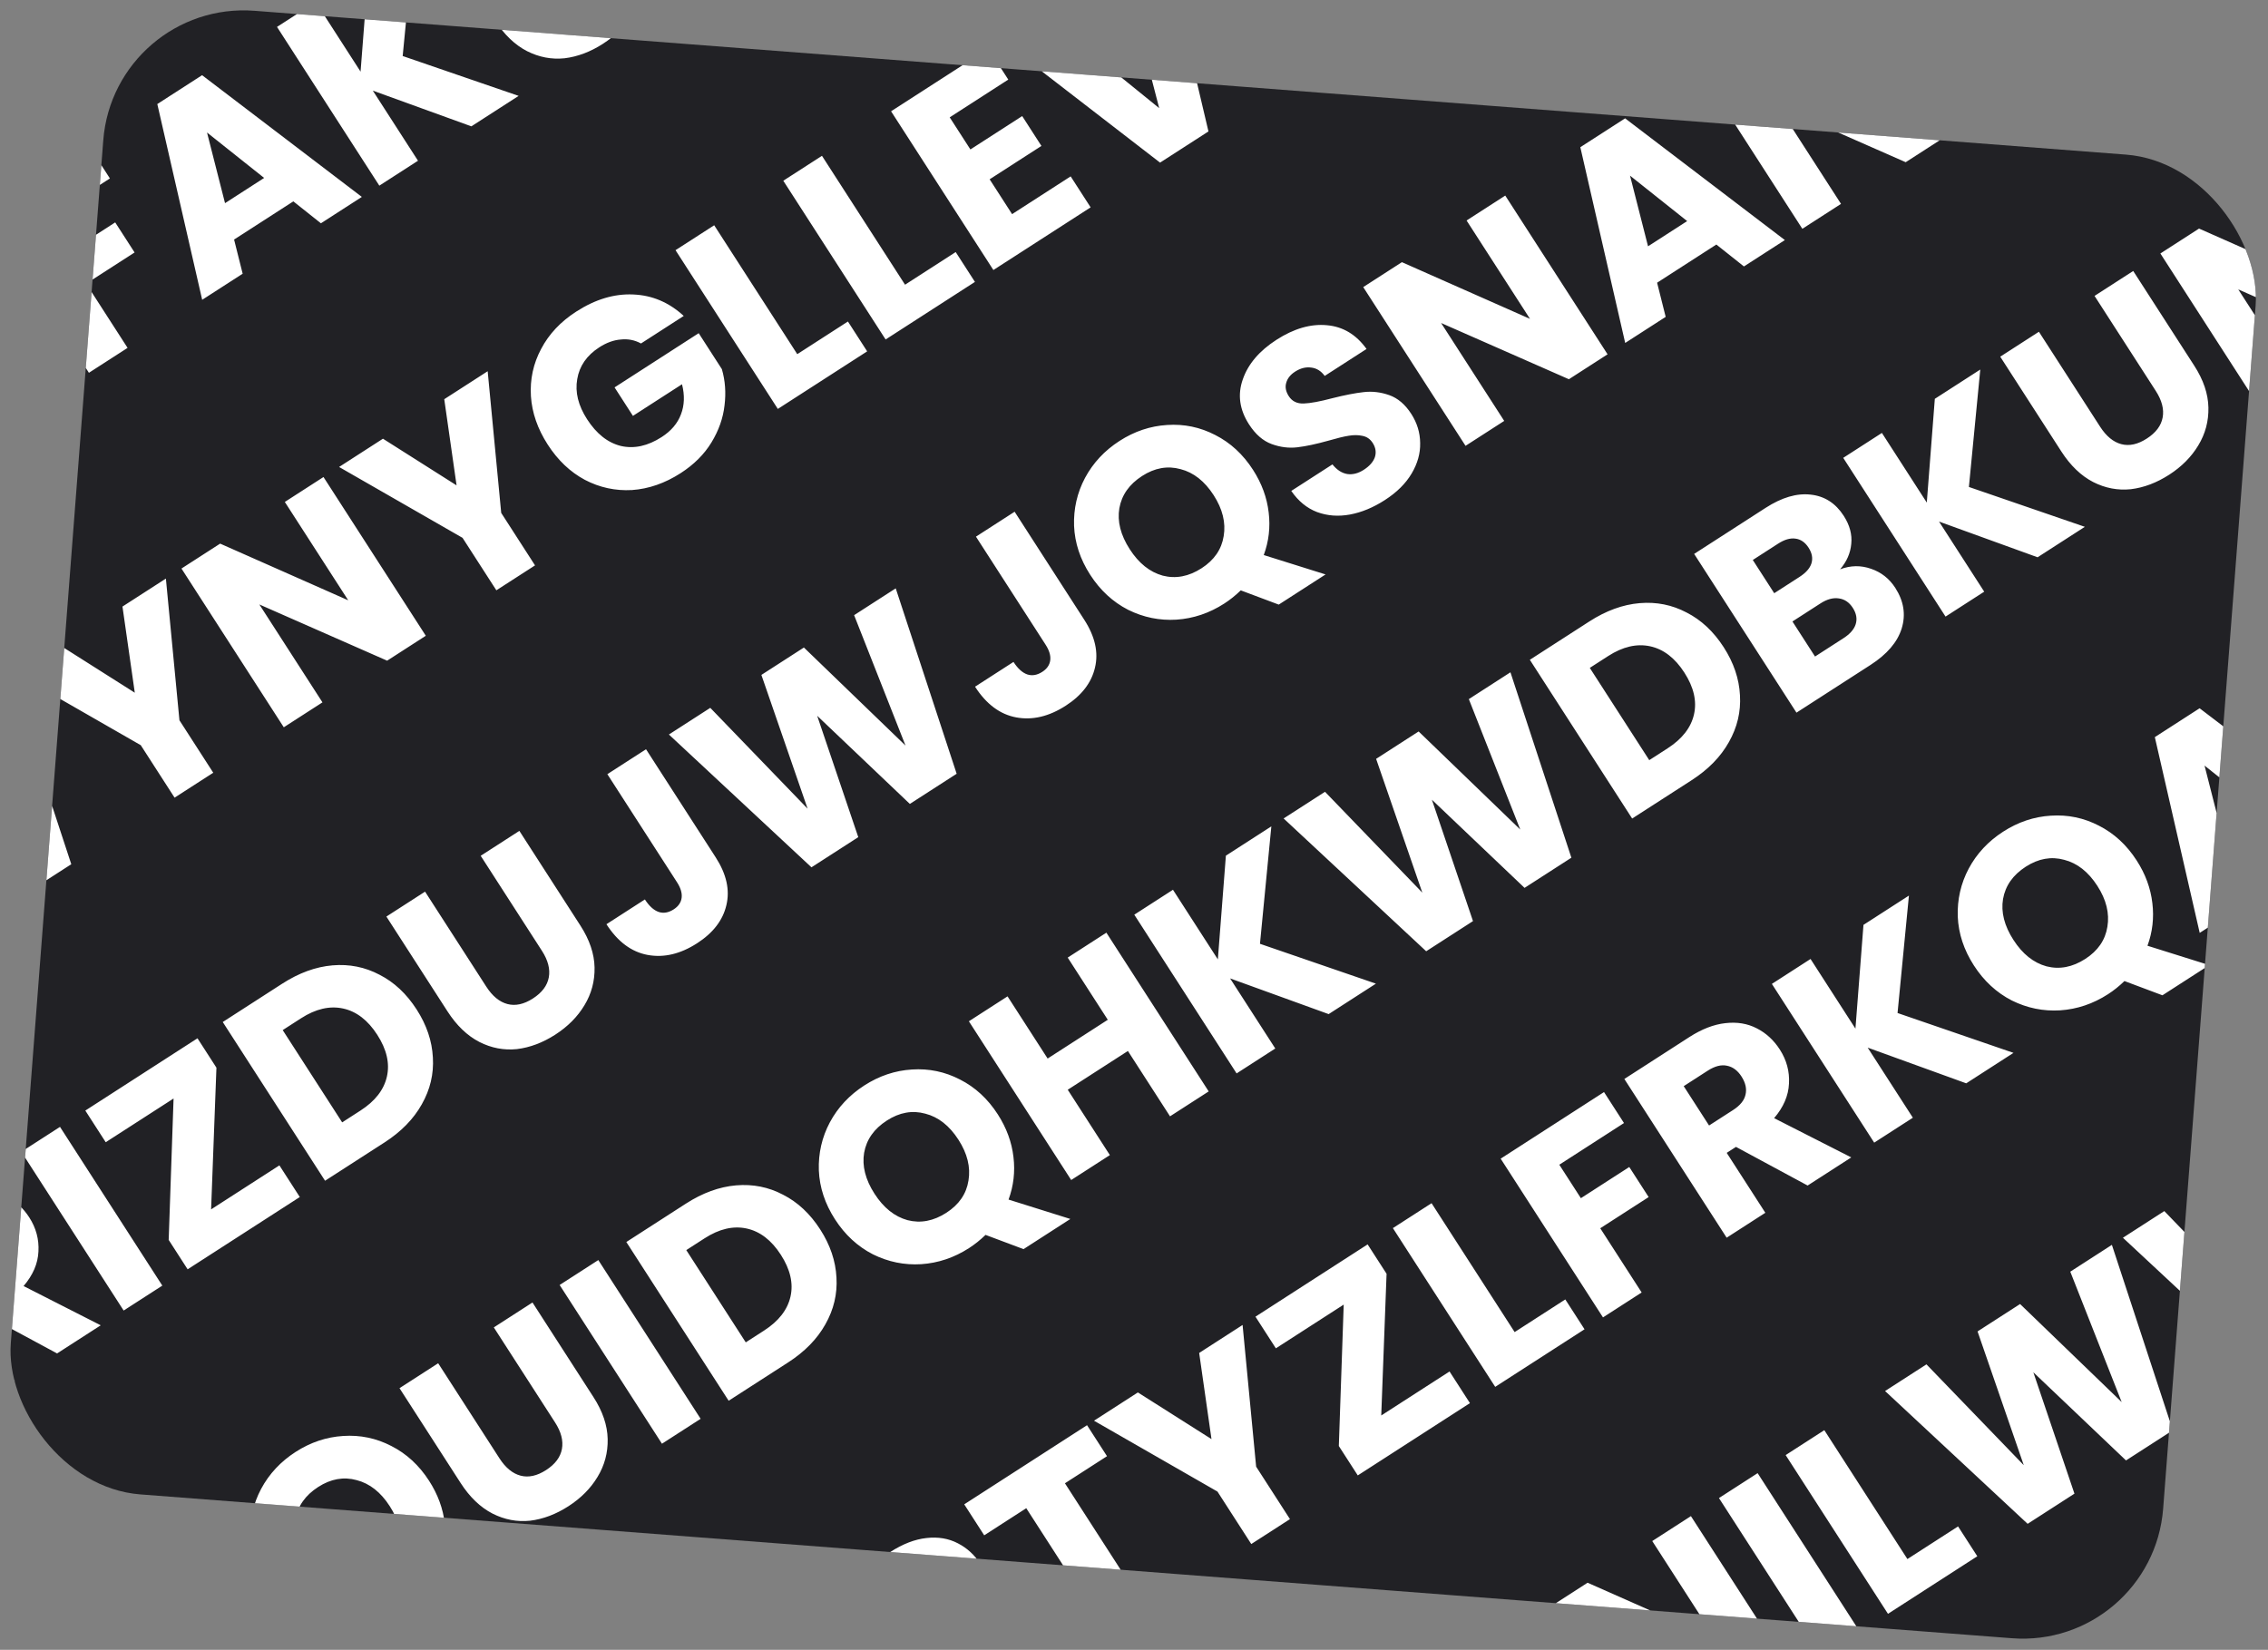 <svg width="1079" height="785" viewBox="0 0 1079 785" fill="none" xmlns="http://www.w3.org/2000/svg">
<rect x="0" y="0" width="1079" height="785" fill="#808080" stroke="none"/>
<g clip-path="url(#clip0_95_47)">
<rect x="54.26" width="1027" height="708" rx="67" transform="rotate(4.395 54.26 0)" fill="#212125"/>
<path d="M-563.472 512.957C-558.496 511.069 -553.571 510.992 -548.698 512.724C-543.872 514.385 -540.049 517.403 -537.229 521.779C-533.161 528.091 -532.149 534.545 -534.192 541.141C-536.21 547.619 -541.164 553.4 -549.054 558.485L-584.236 581.159L-632.913 505.63L-598.914 483.718C-591.239 478.772 -584.117 476.669 -577.548 477.41C-570.908 478.105 -565.646 481.465 -561.763 487.49C-558.897 491.938 -557.7 496.394 -558.172 500.861C-558.572 505.281 -560.338 509.313 -563.472 512.957ZM-594.822 524.329L-582.772 516.562C-579.759 514.621 -577.88 512.496 -577.134 510.188C-576.363 507.762 -576.809 505.258 -578.473 502.676C-580.137 500.094 -582.233 498.653 -584.761 498.353C-587.218 498.007 -589.952 498.805 -592.965 500.746L-605.015 508.513L-594.822 524.329ZM-561.85 545.717C-558.766 543.73 -556.838 541.523 -556.067 539.097C-555.27 536.553 -555.727 533.954 -557.437 531.3C-559.147 528.646 -561.384 527.144 -564.148 526.793C-566.841 526.396 -569.729 527.192 -572.813 529.179L-586.155 537.778L-575.407 554.454L-561.85 545.717ZM-469.524 507.23L-516.411 490.241L-494.916 523.595L-513.314 535.452L-561.99 459.922L-543.592 448.065L-522.236 481.203L-518.416 431.84L-496.79 417.902L-502.202 473.774L-447.037 492.739L-469.524 507.23ZM-402.088 464.836C-409.189 469.412 -416.779 471.969 -424.859 472.507C-432.867 472.998 -440.524 471.435 -447.829 467.818C-455.109 464.084 -461.13 458.522 -465.891 451.134C-470.652 443.747 -473.207 436.002 -473.554 427.902C-473.83 419.755 -472.091 412.136 -468.335 405.046C-464.508 397.91 -459.044 392.054 -451.943 387.477C-444.842 382.901 -437.288 380.367 -429.279 379.876C-421.2 379.339 -413.579 380.925 -406.417 384.634C-399.183 388.297 -393.186 393.822 -388.425 401.21C-383.663 408.598 -381.086 416.378 -380.692 424.55C-380.344 432.651 -382.048 440.246 -385.803 447.336C-389.559 454.426 -394.987 460.26 -402.088 464.836ZM-412.905 448.052C-406.88 444.169 -403.368 439.063 -402.371 432.735C-401.301 426.361 -402.893 419.874 -407.146 413.275C-411.445 406.604 -416.695 402.475 -422.895 400.888C-429.07 399.182 -435.17 400.271 -441.196 404.154C-447.292 408.083 -450.899 413.199 -452.014 419.502C-453.058 425.758 -451.408 432.258 -447.062 439C-442.763 445.671 -437.526 449.859 -431.351 451.564C-425.151 453.152 -419.002 451.981 -412.905 448.052ZM-383.991 345.207L-335.314 420.736L-353.712 432.593L-402.389 357.064L-383.991 345.207ZM-254.413 368.598L-272.812 380.455L-333.607 353.699L-303.583 400.287L-321.981 412.144L-370.658 336.614L-352.259 324.757L-291.325 351.728L-321.488 304.926L-303.09 293.069L-254.413 368.598ZM-224.222 276.047C-227.203 274.415 -230.401 273.785 -233.815 274.158C-237.204 274.413 -240.619 275.65 -244.062 277.869C-250.016 281.706 -253.515 286.753 -254.558 293.009C-255.649 299.194 -254.09 305.55 -249.884 312.077C-245.4 319.034 -240.022 323.284 -233.749 324.825C-227.452 326.248 -221.003 324.834 -214.404 320.581C-209.885 317.669 -206.823 314.071 -205.218 309.788C-203.542 305.459 -203.373 300.68 -204.712 295.452L-228.059 310.498L-236.796 296.942L-196.772 271.148L-185.747 288.255C-184.151 293.724 -183.732 299.494 -184.489 305.565C-185.174 311.59 -187.241 317.44 -190.691 323.115C-194.14 328.789 -199.021 333.661 -205.333 337.729C-212.792 342.536 -220.503 345.221 -228.465 345.784C-236.401 346.229 -243.892 344.61 -250.935 340.926C-257.907 337.196 -263.797 331.602 -268.605 324.142C-273.412 316.682 -276.074 309.007 -276.591 301.117C-277.082 293.109 -275.463 285.619 -271.733 278.647C-268.049 271.603 -262.478 265.677 -255.018 260.87C-245.98 255.045 -236.967 252.333 -227.979 252.733C-218.919 253.087 -210.888 256.49 -203.887 262.942L-224.222 276.047ZM-149.248 279.503L-116.755 258.563L-107.048 273.626L-160.413 308.018L-169.428 294.031L-167.105 226.75L-199.382 247.552L-209.09 232.489L-155.724 198.096L-146.71 212.083L-149.248 279.503ZM-70.474 177.57C-67.654 181.945 -66.069 186.609 -65.72 191.562C-65.417 196.442 -66.629 201.335 -69.356 206.24C-72.084 211.145 -76.532 215.585 -82.7 219.56L-94.105 226.91L-76.631 254.023L-95.029 265.88L-143.706 190.351L-113.903 171.144C-107.878 167.261 -102.115 165.019 -96.614 164.418C-91.113 163.817 -86.144 164.675 -81.706 166.992C-77.269 169.31 -73.525 172.836 -70.474 177.57ZM-93.529 205.829C-90.014 203.564 -87.928 201.052 -87.27 198.293C-86.611 195.533 -87.253 192.648 -89.195 189.635C-91.136 186.622 -93.499 184.846 -96.284 184.306C-99.069 183.765 -102.218 184.628 -105.733 186.893L-115.739 193.341L-103.535 212.278L-93.529 205.829ZM10.628 197.787L-23.455 179.399L-27.866 182.242L-9.491 210.754L-27.89 222.611L-76.566 147.081L-45.687 127.181C-39.734 123.344 -34.007 121.125 -28.506 120.524C-22.933 119.877 -17.928 120.712 -13.491 123.03C-9.099 125.275 -5.471 128.622 -2.604 133.069C0.631 138.09 2.086 143.497 1.759 149.292C1.504 155.039 -0.853 160.518 -5.313 165.727L31.393 184.405L10.628 197.787ZM-36.257 169.223L-24.852 161.873C-21.481 159.701 -19.502 157.258 -18.915 154.545C-18.257 151.786 -18.899 148.9 -20.84 145.887C-22.689 143.018 -25.006 141.313 -27.791 140.773C-30.504 140.187 -33.546 140.98 -36.917 143.152L-48.322 150.502L-36.257 169.223ZM42.79 70.16L52.29 84.9L21.518 104.731L31.781 120.655L54.806 105.816L64.028 120.126L41.003 134.964L60.695 165.52L42.297 177.377L-6.379 101.848L42.79 70.16ZM139.556 95.814L111.367 113.982L115.446 130.235L96.187 142.647L74.839 49.505L96.142 35.776L172.147 93.693L152.673 106.244L139.556 95.814ZM125.669 84.663L98.488 63.045L107.056 96.659L125.669 84.663ZM224.254 60.112L177.367 43.122L198.863 76.476L180.465 88.333L131.788 12.803L150.186 0.946L171.543 34.085L175.363 -15.279L196.989 -29.216L191.577 26.656L246.741 45.62L224.254 60.112ZM224.884 -47.194L254.006 -2.005C256.919 2.514 260.272 5.276 264.068 6.282C267.863 7.287 271.912 6.403 276.216 3.63C280.52 0.856 283.033 -2.49 283.757 -6.407C284.48 -10.325 283.386 -14.544 280.474 -19.063L251.351 -64.251L269.749 -76.108L298.803 -31.027C303.148 -24.285 305.388 -17.658 305.524 -11.147C305.66 -4.635 304.051 1.376 300.699 6.886C297.419 12.35 292.802 17.001 286.849 20.837C280.895 24.674 274.812 26.97 268.599 27.726C262.411 28.364 256.452 27.23 250.722 24.324C244.945 21.347 239.884 16.487 235.539 9.744L206.485 -35.337L224.884 -47.194ZM348.2 -92.862C345.219 -94.494 342.022 -95.123 338.608 -94.75C335.219 -94.495 331.803 -93.258 328.36 -91.039C322.407 -87.202 318.908 -82.156 317.864 -75.9C316.774 -69.715 318.332 -63.359 322.539 -56.832C327.023 -49.874 332.401 -45.625 338.673 -44.083C344.971 -42.66 351.419 -44.075 358.018 -48.328C362.537 -51.24 365.599 -54.838 367.204 -59.121C368.881 -63.45 369.05 -68.229 367.711 -73.457L344.363 -58.41L335.626 -71.967L375.651 -97.761L386.676 -80.654C388.271 -75.185 388.691 -69.415 387.934 -63.343C387.248 -57.318 385.181 -51.468 381.732 -45.794C378.282 -40.119 373.402 -35.248 367.09 -31.18C359.63 -26.372 351.919 -23.687 343.957 -23.124C336.021 -22.68 328.531 -24.299 321.487 -27.982C314.515 -31.712 308.625 -37.307 303.818 -44.767C299.01 -52.226 296.348 -59.901 295.831 -67.791C295.34 -75.799 296.96 -83.29 300.689 -90.262C304.373 -97.305 309.945 -103.231 317.404 -108.039C326.442 -113.863 335.455 -116.576 344.443 -116.176C353.504 -115.822 361.534 -112.419 368.535 -105.967L348.2 -92.862ZM430.155 -145.679C427.174 -147.311 423.977 -147.941 420.562 -147.567C417.174 -147.312 413.758 -146.075 410.315 -143.857C404.361 -140.02 400.863 -134.973 399.819 -128.717C398.728 -122.532 400.287 -116.176 404.493 -109.649C408.977 -102.691 414.355 -98.442 420.628 -96.901C426.926 -95.477 433.374 -96.892 439.973 -101.145C444.492 -104.057 447.554 -107.655 449.159 -111.938C450.836 -116.267 451.004 -121.046 449.665 -126.274L426.318 -111.227L417.581 -124.784L457.605 -150.578L468.63 -133.471C470.226 -128.002 470.645 -122.232 469.888 -116.161C469.203 -110.136 467.136 -104.286 463.686 -98.611C460.237 -92.936 455.357 -88.065 449.044 -83.997C441.585 -79.19 433.874 -76.504 425.912 -75.942C417.976 -75.497 410.486 -77.116 403.442 -80.8C396.47 -84.529 390.58 -90.124 385.772 -97.584C380.965 -105.044 378.303 -112.719 377.786 -120.609C377.295 -128.617 378.914 -136.107 382.644 -143.079C386.328 -150.123 391.899 -156.049 399.359 -160.856C408.397 -166.681 417.41 -169.393 426.398 -168.993C435.458 -168.639 443.489 -165.236 450.49 -158.784L430.155 -145.679ZM533.674 -158.183L505.485 -140.016L509.565 -123.762L490.306 -111.35L468.957 -204.492L490.261 -218.221L566.265 -160.304L546.791 -147.753L533.674 -158.183ZM519.787 -169.334L492.607 -190.952L501.174 -157.338L519.787 -169.334ZM611.442 -296.319L660.118 -220.789L641.72 -208.932L612.528 -254.228L624.828 -198.046L609.981 -188.477L563.72 -222.925L592.981 -177.521L574.583 -165.664L525.906 -241.194L547.64 -255.2L602.535 -216.571L589.816 -282.381L611.442 -296.319ZM717.139 -257.537L670.252 -274.526L691.747 -241.173L673.349 -229.316L624.672 -304.845L643.071 -316.702L664.427 -283.564L668.247 -332.928L689.873 -346.865L684.461 -290.993L739.625 -272.029L717.139 -257.537ZM815.937 -321.209L797.538 -309.352L736.743 -336.108L766.767 -289.521L748.369 -277.664L699.692 -353.193L718.091 -365.051L779.025 -338.079L748.862 -384.882L767.26 -396.739L815.937 -321.209ZM798.995 -417.191L847.671 -341.661L829.273 -329.804L780.596 -405.334L798.995 -417.191ZM-514.402 678.534L-504.556 693.812L-479.917 677.933L-470.764 692.135L-495.403 708.014L-484.725 724.583L-456.858 706.624L-447.359 721.364L-493.623 751.18L-542.3 675.651L-496.035 645.835L-486.536 660.575L-514.402 678.534ZM-407.601 696.807C-413.124 700.367 -418.651 702.66 -424.182 703.687C-429.713 704.713 -434.938 704.324 -439.857 702.52C-444.704 700.67 -448.794 697.316 -452.128 692.459L-432.546 679.839C-430.456 682.452 -428.101 683.98 -425.48 684.423C-422.906 684.794 -420.292 684.124 -417.638 682.414C-414.913 680.657 -413.154 678.661 -412.361 676.425C-411.616 674.117 -411.959 671.851 -413.392 669.627C-414.594 667.762 -416.233 666.636 -418.31 666.249C-420.316 665.815 -422.505 665.805 -424.878 666.218C-427.18 666.585 -430.34 667.352 -434.358 668.521C-440.207 670.158 -445.158 671.217 -449.213 671.698C-453.268 672.18 -457.355 671.667 -461.474 670.159C-465.593 668.651 -469.178 665.53 -472.229 660.796C-476.759 653.767 -477.749 646.638 -475.199 639.411C-472.695 632.112 -467.354 625.828 -459.177 620.558C-450.857 615.196 -442.856 612.882 -435.175 613.617C-427.54 614.28 -421.254 618.046 -416.319 624.916L-436.224 637.744C-437.939 635.398 -440.061 634.075 -442.589 633.775C-445.163 633.404 -447.741 634.05 -450.323 635.714C-452.547 637.147 -453.947 638.913 -454.524 641.011C-455.147 643.036 -454.743 645.161 -453.31 647.385C-451.738 649.824 -449.365 650.985 -446.192 650.868C-443.018 650.752 -438.484 649.911 -432.589 648.346C-426.649 646.852 -421.687 645.887 -417.703 645.452C-413.648 644.971 -409.584 645.448 -405.512 646.884C-401.439 648.32 -397.947 651.298 -395.035 655.817C-392.261 660.12 -390.853 664.746 -390.812 669.694C-390.699 674.595 -392.052 679.427 -394.871 684.188C-397.691 688.949 -401.934 693.156 -407.601 696.807ZM-346.994 549.782L-325.108 642.577L-348.132 657.416L-423.599 599.152L-404.017 586.532L-348.546 631.491L-366.468 562.333L-346.994 549.782ZM-291.964 514.317L-258.819 565.746C-253.688 573.708 -251.995 581.297 -253.741 588.513C-255.414 595.682 -260.052 601.717 -267.656 606.617C-275.617 611.748 -283.457 613.603 -291.175 612.181C-298.893 610.76 -305.434 605.889 -310.796 597.568L-292.505 585.78C-290.471 588.936 -288.277 590.923 -285.923 591.741C-283.615 592.487 -281.241 592.074 -278.803 590.502C-276.579 589.069 -275.32 587.243 -275.025 585.022C-274.73 582.802 -275.461 580.329 -277.218 577.603L-310.362 526.174L-291.964 514.317ZM-190.007 536.626L-218.196 554.793L-214.116 571.047L-233.375 583.459L-254.723 490.317L-233.42 476.588L-157.416 534.505L-176.89 547.055L-190.007 536.626ZM-203.893 525.475L-231.074 503.856L-222.507 537.471L-203.893 525.475ZM-112.239 398.49L-63.563 474.02L-81.961 485.877L-111.153 440.58L-98.853 496.763L-113.7 506.332L-159.961 471.884L-130.7 517.288L-149.098 529.145L-197.775 453.615L-176.041 439.608L-121.146 478.238L-133.865 412.427L-112.239 398.49ZM4.925 322.981L33.912 411.2L11.641 425.553L-32.444 383.612L-12.89 441.363L-35.162 455.716L-102.99 392.529L-83.3 379.84L-37.001 427.816L-58.984 364.169L-38.757 351.133L9.586 397.792L-14.872 335.74L4.925 322.981ZM78.922 275.292L85.367 342.71L101.454 367.672L83.056 379.529L66.969 354.567L8.234 320.849L29.107 307.397L64.126 329.599L58.265 288.606L78.922 275.292ZM202.579 302.499L184.181 314.356L123.386 287.6L153.41 334.188L135.012 346.045L86.335 270.515L104.733 258.658L165.667 285.629L135.505 238.827L153.903 226.97L202.579 302.499ZM232.01 176.632L238.454 244.05L254.541 269.011L236.143 280.869L220.056 255.907L161.322 222.189L182.195 208.737L217.213 230.939L211.352 189.946L232.01 176.632ZM304.954 163.428C301.973 161.796 298.775 161.166 295.361 161.539C291.972 161.795 288.556 163.032 285.114 165.25C279.16 169.087 275.661 174.134 274.618 180.39C273.527 186.575 275.086 192.931 279.292 199.458C283.776 206.416 289.154 210.665 295.427 212.206C301.724 213.63 308.173 212.215 314.772 207.962C319.291 205.05 322.353 201.452 323.958 197.169C325.634 192.84 325.803 188.061 324.464 182.833L301.117 197.88L292.38 184.323L332.404 158.529L343.429 175.636C345.025 181.105 345.444 186.875 344.687 192.946C344.002 198.971 341.935 204.821 338.485 210.496C335.036 216.171 330.155 221.042 323.843 225.11C316.384 229.917 308.673 232.603 300.711 233.165C292.775 233.61 285.284 231.991 278.241 228.307C271.269 224.578 265.379 218.983 260.571 211.523C255.764 204.063 253.102 196.388 252.585 188.498C252.094 180.49 253.713 173 257.443 166.028C261.127 158.984 266.698 153.058 274.158 148.251C283.196 142.426 292.209 139.714 301.197 140.114C310.257 140.468 318.288 143.871 325.289 150.323L304.954 163.428ZM379.299 168.508L403.4 152.976L412.552 167.178L370.054 194.567L321.377 119.038L339.775 107.181L379.299 168.508ZM430.573 135.463L454.674 119.931L463.827 134.133L421.328 161.523L372.651 85.993L391.05 74.136L430.573 135.463ZM451.823 55.831L461.67 71.109L486.308 55.231L495.461 69.433L470.823 85.312L481.501 101.881L509.367 83.922L518.867 98.662L472.602 128.478L423.926 52.948L470.19 23.132L479.69 37.872L451.823 55.831ZM553.038 -30.26L574.924 62.535L551.899 77.374L476.432 19.11L496.014 6.49L551.485 51.448L533.564 -17.71L553.038 -30.26ZM626.143 -77.374L674.819 -1.845L656.421 10.012L636.382 -21.082L607.763 -2.638L627.802 28.456L609.404 40.314L560.727 -35.216L579.125 -47.073L598.194 -17.485L626.813 -35.929L607.745 -65.517L626.143 -77.374ZM693.759 -120.951L703.258 -106.21L683.246 -93.313L722.423 -32.524L704.025 -20.667L664.848 -81.456L644.836 -68.559L635.336 -83.299L693.759 -120.951ZM721.068 -138.55L750.19 -93.362C753.102 -88.843 756.456 -86.081 760.252 -85.075C764.047 -84.069 768.096 -84.953 772.4 -87.727C776.704 -90.5 779.217 -93.846 779.941 -97.764C780.664 -101.682 779.57 -105.9 776.658 -110.419L747.535 -155.608L765.933 -167.465L794.987 -122.384C799.332 -115.642 801.572 -109.015 801.708 -102.503C801.844 -95.992 800.235 -89.981 796.883 -84.471C793.603 -79.006 788.986 -74.356 783.033 -70.519C777.079 -66.682 770.996 -64.386 764.783 -63.63C758.595 -62.993 752.636 -64.127 746.906 -67.032C741.129 -70.01 736.068 -74.87 731.723 -81.612L702.669 -126.693L721.068 -138.55ZM844.269 -217.95L892.945 -142.42L874.547 -130.563L854.508 -161.657L825.888 -143.213L845.927 -112.119L827.529 -100.262L778.853 -175.791L797.251 -187.648L816.319 -158.06L844.939 -176.505L825.87 -206.093L844.269 -217.95ZM922.321 -268.252L928.766 -200.834L944.852 -175.873L926.454 -164.016L910.367 -188.977L851.633 -222.696L872.506 -236.148L907.524 -213.946L901.663 -254.939L922.321 -268.252ZM-392.211 807.342L-359.066 858.771C-353.935 866.733 -352.242 874.321 -353.988 881.537C-355.661 888.707 -360.299 894.742 -367.903 899.642C-375.864 904.773 -383.704 906.628 -391.422 905.206C-399.14 903.784 -405.681 898.913 -411.043 890.593L-392.752 878.805C-390.718 881.961 -388.524 883.948 -386.17 884.766C-383.862 885.512 -381.488 885.099 -379.05 883.527C-376.826 882.094 -375.567 880.267 -375.272 878.047C-374.977 875.827 -375.708 873.354 -377.465 870.628L-410.609 819.199L-392.211 807.342ZM-328.18 766.076L-318.681 780.816L-349.452 800.647L-339.19 816.571L-316.165 801.732L-306.943 816.042L-329.967 830.881L-310.275 861.437L-328.673 873.294L-377.35 797.764L-328.18 766.076ZM-245.278 747.063C-242.458 751.439 -240.874 756.103 -240.524 761.055C-240.221 765.936 -241.434 770.829 -244.161 775.733C-246.888 780.638 -251.336 785.078 -257.504 789.053L-268.909 796.403L-251.436 823.517L-269.834 835.374L-318.51 759.844L-288.707 740.637C-282.682 736.754 -276.919 734.512 -271.418 733.911C-265.918 733.31 -260.948 734.168 -256.511 736.486C-252.073 738.803 -248.329 742.329 -245.278 747.063ZM-268.333 775.322C-264.819 773.057 -262.732 770.545 -262.074 767.786C-261.416 765.027 -262.057 762.141 -263.999 759.128C-265.94 756.116 -268.303 754.339 -271.088 753.799C-273.873 753.259 -277.022 754.121 -280.537 756.386L-290.543 762.835L-278.339 781.771L-268.333 775.322ZM-223.074 698.338C-215.112 693.207 -207.137 690.301 -199.15 689.62C-191.163 688.94 -183.706 690.428 -176.78 694.086C-169.829 697.626 -163.949 703.126 -159.142 710.586C-154.38 717.974 -151.8 725.6 -151.402 733.465C-150.931 741.283 -152.692 748.712 -156.683 755.751C-160.602 762.744 -166.507 768.783 -174.397 773.868L-202.694 792.104L-251.37 716.575L-223.074 698.338ZM-185.843 758.707C-178.885 754.223 -174.695 748.832 -173.272 742.534C-171.848 736.236 -173.379 729.609 -177.863 722.651C-182.347 715.694 -187.773 711.526 -194.143 710.149C-200.512 708.772 -207.176 710.325 -214.134 714.809L-222.849 720.426L-194.558 764.323L-185.843 758.707ZM-69.264 599.213L-40.277 687.432L-62.549 701.785L-106.634 659.844L-87.08 717.594L-109.351 731.948L-177.179 668.761L-157.49 656.071L-111.19 704.048L-133.174 640.401L-112.947 627.365L-64.603 674.024L-89.061 611.971L-69.264 599.213ZM27.157 643.972L-6.927 625.584L-11.338 628.427L7.037 656.939L-11.361 668.796L-60.038 593.267L-29.159 573.366C-23.205 569.529 -17.478 567.31 -11.977 566.709C-6.405 566.062 -1.4 566.897 3.038 569.215C7.429 571.461 11.058 574.807 13.924 579.254C17.16 584.275 18.614 589.683 18.288 595.477C18.033 601.225 15.675 606.703 11.216 611.912L47.922 630.59L27.157 643.972ZM-19.728 615.408L-8.323 608.058C-4.952 605.886 -2.973 603.443 -2.387 600.73C-1.728 597.971 -2.37 595.085 -4.312 592.072C-6.161 589.203 -8.477 587.499 -11.262 586.958C-13.975 586.372 -17.017 587.165 -20.388 589.338L-31.793 596.688L-19.728 615.408ZM28.547 536.176L77.224 611.706L58.826 623.563L10.149 548.033L28.547 536.176ZM100.431 575.43L132.924 554.49L142.631 569.553L89.266 603.945L80.252 589.958L82.575 522.677L50.297 543.478L40.589 528.416L93.955 494.023L102.969 508.01L100.431 575.43ZM134.27 468.041C142.232 462.91 150.206 460.004 158.194 459.323C166.181 458.643 173.638 460.131 180.564 463.789C187.515 467.329 193.394 472.829 198.202 480.289C202.963 487.677 205.543 495.303 205.942 503.168C206.412 510.986 204.652 518.415 200.661 525.454C196.741 532.447 190.836 538.486 182.946 543.571L154.65 561.807L105.973 486.278L134.27 468.041ZM171.501 528.41C178.458 523.926 182.649 518.535 184.072 512.237C185.495 505.939 183.965 499.312 179.481 492.354C174.997 485.397 169.57 481.229 163.201 479.852C156.831 478.475 150.168 480.028 143.21 484.512L134.495 490.129L162.786 534.026L171.501 528.41ZM202.221 424.249L231.344 469.438C234.256 473.956 237.61 476.719 241.405 477.724C245.2 478.73 249.25 477.846 253.553 475.073C257.857 472.299 260.371 468.953 261.094 465.035C261.818 461.117 260.723 456.899 257.811 452.38L228.689 407.191L247.087 395.334L276.14 440.415C280.485 447.158 282.726 453.785 282.861 460.296C282.997 466.807 281.389 472.818 278.037 478.329C274.756 483.793 270.14 488.443 264.186 492.28C258.233 496.117 252.149 498.413 245.936 499.169C239.748 499.807 233.789 498.673 228.059 495.767C222.282 492.789 217.221 487.929 212.876 481.187L183.823 436.106L202.221 424.249ZM307.347 356.499L340.491 407.928C345.622 415.889 347.315 423.478 345.57 430.694C343.896 437.864 339.258 443.899 331.655 448.799C323.693 453.93 315.853 455.785 308.135 454.363C300.417 452.941 293.877 448.07 288.515 439.75L306.805 427.962C308.839 431.118 311.033 433.105 313.388 433.923C315.696 434.669 318.069 434.256 320.508 432.684C322.731 431.251 323.991 429.424 324.285 427.204C324.58 424.983 323.849 422.51 322.093 419.785L288.948 368.356L307.347 356.499ZM426.142 279.939L455.129 368.158L432.857 382.511L388.772 340.57L408.326 398.321L386.055 412.674L318.227 349.487L337.916 336.798L384.216 384.774L362.232 321.127L382.459 308.091L430.803 354.75L406.345 292.698L426.142 279.939ZM482.709 243.483L515.853 294.912C520.984 302.874 522.677 310.463 520.932 317.679C519.258 324.848 514.62 330.883 507.017 335.783C499.055 340.914 491.215 342.769 483.497 341.348C475.779 339.926 469.239 335.055 463.877 326.734L482.167 314.947C484.201 318.103 486.395 320.089 488.75 320.907C491.058 321.653 493.431 321.24 495.87 319.668C498.094 318.235 499.353 316.409 499.648 314.188C499.942 311.968 499.212 309.495 497.455 306.769L464.311 255.34L482.709 243.483ZM608.363 287.676L590.29 280.898C587.79 283.321 585.178 285.411 582.452 287.168C575.351 291.744 567.761 294.301 559.681 294.838C551.673 295.329 544.016 293.767 536.711 290.15C529.431 286.415 523.411 280.854 518.649 273.466C513.888 266.078 511.333 258.334 510.986 250.233C510.71 242.087 512.45 234.468 516.205 227.378C520.032 220.242 525.496 214.385 532.597 209.809C539.698 205.233 547.253 202.699 555.261 202.208C563.341 201.67 570.961 203.256 578.123 206.965C585.357 210.628 591.354 216.154 596.115 223.542C600.276 229.997 602.763 236.77 603.576 243.86C604.414 250.832 603.635 257.578 601.238 264.097L630.635 273.323L608.363 287.676ZM537.478 261.332C541.777 268.002 547.014 272.19 553.189 273.896C559.39 275.483 565.538 274.312 571.635 270.383C577.66 266.5 581.172 261.395 582.17 255.067C583.239 248.692 581.647 242.206 577.394 235.607C573.095 228.936 567.846 224.807 561.645 223.219C555.47 221.514 549.37 222.603 543.345 226.486C537.248 230.415 533.642 235.531 532.526 241.834C531.482 248.09 533.133 254.589 537.478 261.332ZM658.852 237.93C653.329 241.49 647.802 243.783 642.271 244.81C636.739 245.836 631.514 245.447 626.595 243.643C621.748 241.793 617.658 238.439 614.325 233.582L633.907 220.962C635.996 223.575 638.351 225.103 640.972 225.546C643.546 225.917 646.16 225.247 648.814 223.537C651.54 221.78 653.299 219.784 654.091 217.548C654.837 215.24 654.493 212.974 653.06 210.75C651.858 208.885 650.219 207.759 648.142 207.372C646.137 206.938 643.948 206.928 641.574 207.341C639.272 207.708 636.112 208.475 632.094 209.644C626.246 211.281 621.294 212.34 617.239 212.821C613.184 213.303 609.097 212.79 604.978 211.282C600.859 209.774 597.274 206.653 594.223 201.919C589.693 194.89 588.703 187.761 591.254 180.534C593.758 173.235 599.098 166.951 607.275 161.681C615.595 156.319 623.596 154.005 631.278 154.74C638.913 155.403 645.198 159.169 650.133 166.039L630.229 178.867C628.513 176.521 626.392 175.198 623.864 174.898C621.289 174.527 618.711 175.173 616.129 176.837C613.905 178.27 612.505 180.036 611.928 182.134C611.305 184.159 611.71 186.284 613.143 188.508C614.715 190.947 617.087 192.108 620.261 191.991C623.434 191.875 627.968 191.034 633.863 189.469C639.804 187.975 644.766 187.011 648.749 186.575C652.804 186.094 656.868 186.571 660.941 188.007C665.013 189.443 668.506 192.421 671.418 196.94C674.191 201.243 675.599 205.869 675.641 210.817C675.754 215.718 674.401 220.55 671.581 225.311C668.761 230.072 664.518 234.279 658.852 237.93ZM764.8 168.584L746.402 180.441L685.606 153.685L715.63 200.272L697.232 212.129L648.556 136.6L666.954 124.743L727.888 151.714L697.725 104.912L716.123 93.055L764.8 168.584ZM816.556 116.346L788.367 134.513L792.446 150.767L773.187 163.179L751.839 70.037L773.142 56.308L849.147 114.225L829.673 126.776L816.556 116.346ZM802.669 105.195L775.488 83.577L784.056 117.191L802.669 105.195ZM925.032 65.32L906.634 77.177L845.838 50.42L875.862 97.008L857.464 108.865L808.788 33.335L827.186 21.478L888.12 48.45L857.957 1.647L876.356 -10.21L925.032 65.32ZM917.989 -37.041C925.95 -42.172 933.925 -45.078 941.912 -45.759C949.9 -46.44 957.356 -44.951 964.282 -41.293C971.234 -37.753 977.113 -32.253 981.921 -24.793C986.682 -17.405 989.262 -9.779 989.66 -1.914C990.131 5.904 988.37 13.333 984.379 20.372C980.46 27.365 974.555 33.404 966.665 38.488L938.368 56.725L889.692 -18.805L917.989 -37.041ZM955.219 23.328C962.177 18.843 966.367 13.453 967.791 7.155C969.214 0.857 967.684 -5.771 963.2 -12.728C958.716 -19.686 953.289 -23.853 946.919 -25.23C940.55 -26.607 933.886 -25.054 926.929 -20.57L918.214 -14.954L946.504 28.944L955.219 23.328ZM1041.1 -81.965C1043.92 -77.59 1045.5 -72.926 1045.85 -67.974C1046.15 -63.093 1044.94 -58.2 1042.21 -53.295C1039.49 -48.391 1035.04 -43.951 1028.87 -39.975L1017.47 -32.625L1034.94 -5.512L1016.54 6.345L967.864 -69.184L997.667 -88.391C1003.69 -92.275 1009.46 -94.516 1014.96 -95.118C1020.46 -95.719 1025.43 -94.86 1029.86 -92.543C1034.3 -90.225 1038.05 -86.699 1041.1 -81.965ZM1018.04 -53.706C1021.56 -55.971 1023.64 -58.483 1024.3 -61.243C1024.96 -64.002 1024.32 -66.888 1022.38 -69.9C1020.43 -72.913 1018.07 -74.689 1015.29 -75.23C1012.5 -75.77 1009.35 -74.907 1005.84 -72.642L995.831 -66.194L1008.03 -47.258L1018.04 -53.706ZM-298.022 975.059L-249.345 1050.59L-267.744 1062.45L-287.783 1031.35L-316.402 1049.8L-296.363 1080.89L-314.761 1092.75L-363.438 1017.22L-345.04 1005.36L-325.971 1034.95L-297.352 1016.5L-316.42 986.916L-298.022 975.059ZM-197.546 1017.21L-231.629 998.817L-236.041 1001.66L-217.666 1030.17L-236.064 1042.03L-284.74 966.499L-253.861 946.599C-247.908 942.762 -242.181 940.543 -236.68 939.942C-231.108 939.295 -226.102 940.13 -221.665 942.447C-217.273 944.693 -213.645 948.04 -210.779 952.487C-207.543 957.508 -206.088 962.915 -206.415 968.709C-206.67 974.457 -209.027 979.936 -213.487 985.145L-176.781 1003.82L-197.546 1017.21ZM-244.431 988.641L-233.026 981.291C-229.655 979.118 -227.676 976.676 -227.089 973.963C-226.431 971.204 -227.073 968.318 -229.014 965.305C-230.863 962.436 -233.18 960.731 -235.965 960.191C-238.678 959.604 -241.72 960.397 -245.091 962.57L-256.496 969.92L-244.431 988.641ZM-122.087 968.574L-168.974 951.585L-147.479 984.938L-165.877 996.795L-214.553 921.266L-196.155 909.409L-174.798 942.547L-170.979 893.183L-149.353 879.246L-154.765 935.118L-99.6 954.082L-122.087 968.574ZM-68.63 827.223L-46.744 920.018L-69.769 934.857L-145.236 876.593L-125.654 863.973L-70.183 908.932L-88.104 839.773L-68.63 827.223ZM4.591 813.84C1.61 812.208 -1.588 811.579 -5.002 811.952C-8.391 812.207 -11.807 813.444 -15.25 815.663C-21.203 819.499 -24.702 824.546 -25.746 830.802C-26.836 836.987 -25.278 843.343 -21.071 849.87C-16.587 856.828 -11.209 861.077 -4.937 862.618C1.361 864.042 7.81 862.627 14.409 858.374C18.927 855.462 21.989 851.864 23.594 847.581C25.271 843.252 25.44 838.473 24.101 833.245L0.754 848.292L-7.983 834.735L32.041 808.941L43.066 826.048C44.662 831.517 45.081 837.287 44.324 843.358C43.639 849.384 41.571 855.234 38.122 860.908C34.673 866.583 29.792 871.454 23.48 875.522C16.02 880.33 8.31 883.015 0.348 883.578C-7.589 884.022 -15.079 882.403 -22.122 878.719C-29.095 874.99 -34.984 869.395 -39.792 861.935C-44.599 854.476 -47.262 846.801 -47.778 838.911C-48.269 830.902 -46.65 823.412 -42.92 816.44C-39.237 809.396 -33.665 803.471 -26.205 798.663C-17.168 792.839 -8.155 790.126 0.834 790.526C9.894 790.88 17.924 794.283 24.925 800.735L4.591 813.84ZM105.896 822.712C98.795 827.288 91.205 829.845 83.125 830.382C75.117 830.874 67.46 829.311 60.155 825.694C52.875 821.96 46.855 816.398 42.093 809.01C37.332 801.622 34.778 793.878 34.43 785.778C34.154 777.631 35.894 770.012 39.649 762.922C43.476 755.786 48.94 749.93 56.041 745.353C63.142 740.777 70.697 738.243 78.705 737.752C86.785 737.215 94.406 738.801 101.567 742.51C108.801 746.172 114.798 751.698 119.56 759.086C124.321 766.474 126.898 774.254 127.292 782.426C127.64 790.527 125.936 798.122 122.181 805.212C118.426 812.302 112.997 818.135 105.896 822.712ZM95.079 805.928C101.105 802.044 104.616 796.939 105.614 790.611C106.683 784.237 105.091 777.75 100.839 771.151C96.54 764.48 91.29 760.351 85.089 758.764C78.914 757.058 72.814 758.147 66.789 762.03C60.692 765.959 57.086 771.075 55.97 777.378C54.926 783.634 56.577 790.134 60.922 796.876C65.221 803.547 70.458 807.735 76.633 809.44C82.834 811.028 88.983 809.857 95.079 805.928ZM216.389 768.71L198.315 761.932C195.816 764.355 193.204 766.445 190.478 768.202C183.377 772.778 175.786 775.335 167.707 775.872C159.698 776.363 152.042 774.801 144.737 771.184C137.457 767.449 131.436 761.888 126.675 754.5C121.914 747.112 119.359 739.368 119.011 731.267C118.736 723.121 120.475 715.502 124.231 708.412C128.058 701.276 133.522 695.42 140.623 690.843C147.724 686.267 155.278 683.733 163.286 683.242C171.366 682.705 178.987 684.29 186.149 687.999C193.382 691.662 199.38 697.188 204.141 704.576C208.301 711.031 210.788 717.804 211.601 724.894C212.44 731.866 211.66 738.612 209.263 745.131L238.66 754.357L216.389 768.71ZM145.503 742.366C149.803 749.036 155.04 753.225 161.215 754.93C167.415 756.517 173.564 755.347 179.661 751.417C185.686 747.534 189.197 742.429 190.195 736.101C191.265 729.726 189.673 723.24 185.42 716.641C181.121 709.97 175.871 705.841 169.671 704.253C163.496 702.548 157.395 703.637 151.37 707.52C145.273 711.449 141.667 716.565 140.551 722.868C139.508 729.124 141.158 735.623 145.503 742.366ZM208.463 648.645L237.585 693.834C240.498 698.353 243.851 701.115 247.647 702.121C251.442 703.126 255.491 702.242 259.795 699.469C264.099 696.695 266.612 693.349 267.336 689.431C268.059 685.513 266.965 681.295 264.053 676.776L234.93 631.588L253.328 619.731L282.382 664.812C286.727 671.554 288.967 678.181 289.103 684.692C289.239 691.204 287.63 697.214 284.278 702.725C280.998 708.189 276.381 712.84 270.428 716.676C264.474 720.513 258.391 722.809 252.178 723.565C245.99 724.203 240.031 723.069 234.301 720.163C228.524 717.186 223.463 712.326 219.118 705.583L190.064 660.502L208.463 648.645ZM284.646 599.547L333.323 675.077L314.924 686.934L266.248 611.404L284.646 599.547ZM326.276 572.718C334.238 567.587 342.212 564.681 350.199 564C358.187 563.32 365.644 564.808 372.569 568.466C379.521 572.006 385.4 577.506 390.208 584.966C394.969 592.354 397.549 599.98 397.948 607.845C398.418 615.663 396.658 623.092 392.666 630.131C388.747 637.124 382.842 643.163 374.952 648.248L346.655 666.484L297.979 590.955L326.276 572.718ZM363.506 633.087C370.464 628.603 374.654 623.212 376.078 616.914C377.501 610.616 375.971 603.989 371.487 597.031C367.003 590.073 361.576 585.906 355.207 584.529C348.837 583.152 342.173 584.705 335.216 589.189L326.501 594.806L354.791 638.703L363.506 633.087ZM486.944 594.346L468.871 587.568C466.372 589.991 463.759 592.08 461.034 593.837C453.933 598.413 446.342 600.97 438.262 601.507C430.254 601.999 422.597 600.436 415.292 596.819C408.013 593.085 401.992 587.523 397.231 580.135C392.469 572.747 389.915 565.003 389.567 556.903C389.291 548.756 391.031 541.137 394.786 534.047C398.613 526.911 404.077 521.055 411.178 516.478C418.279 511.902 425.834 509.368 433.842 508.877C441.922 508.34 449.543 509.926 456.705 513.635C463.938 517.297 469.935 522.823 474.697 530.211C478.857 536.666 481.344 543.439 482.157 550.529C482.995 557.501 482.216 564.247 479.819 570.766L509.216 579.992L486.944 594.346ZM416.059 568.001C420.358 574.672 425.595 578.86 431.77 580.565C437.971 582.153 444.12 580.982 450.217 577.053C456.242 573.169 459.753 568.064 460.751 561.736C461.82 555.362 460.229 548.875 455.976 542.276C451.677 535.605 446.427 531.476 440.226 529.889C434.051 528.183 427.951 529.272 421.926 533.155C415.829 537.084 412.223 542.2 411.107 548.503C410.063 554.759 411.714 561.259 416.059 568.001ZM526.359 443.771L575.035 519.3L556.637 531.157L536.598 500.063L507.978 518.508L528.018 549.602L509.619 561.459L460.943 485.929L479.341 474.072L498.41 503.66L527.029 485.216L507.961 455.628L526.359 443.771ZM632.107 482.519L585.22 465.53L606.715 498.884L588.317 510.741L539.64 435.211L558.039 423.354L579.395 456.492L583.215 407.129L604.841 393.191L599.429 449.063L654.594 468.027L632.107 482.519ZM718.594 319.881L747.581 408.1L725.31 422.453L681.225 380.512L700.779 438.262L678.507 452.616L610.68 389.429L630.369 376.739L676.668 424.716L654.685 361.069L674.912 348.033L723.256 394.692L698.797 332.639L718.594 319.881ZM756.118 295.698C764.08 290.567 772.054 287.661 780.042 286.98C788.029 286.3 795.486 287.788 802.412 291.446C809.363 294.986 815.242 300.486 820.05 307.946C824.811 315.334 827.391 322.96 827.79 330.825C828.26 338.643 826.5 346.072 822.509 353.111C818.589 360.104 812.684 366.143 804.794 371.228L776.498 389.464L727.821 313.935L756.118 295.698ZM793.349 356.067C800.306 351.583 804.497 346.192 805.92 339.894C807.343 333.596 805.813 326.969 801.329 320.011C796.845 313.053 791.418 308.886 785.049 307.509C778.679 306.132 772.016 307.685 765.058 312.169L756.343 317.786L784.634 361.683L793.349 356.067ZM875.434 270.882C880.41 268.995 885.335 268.917 890.208 270.65C895.034 272.311 898.858 275.329 901.677 279.704C905.745 286.016 906.758 292.47 904.714 299.066C902.696 305.544 897.742 311.325 889.852 316.41L854.67 339.084L805.993 263.555L839.992 241.644C847.667 236.697 854.789 234.595 861.358 235.336C867.998 236.031 873.26 239.391 877.143 245.416C880.009 249.863 881.206 254.32 880.735 258.786C880.335 263.206 878.568 267.238 875.434 270.882ZM844.084 282.254L856.134 274.488C859.147 272.546 861.026 270.422 861.772 268.114C862.544 265.688 862.097 263.183 860.433 260.601C858.769 258.019 856.673 256.578 854.145 256.278C851.688 255.933 848.954 256.73 845.941 258.672L833.891 266.438L844.084 282.254ZM877.056 303.643C880.14 301.655 882.068 299.448 882.839 297.022C883.636 294.478 883.18 291.879 881.469 289.225C879.759 286.571 877.522 285.069 874.758 284.719C872.066 284.322 869.177 285.117 866.093 287.105L852.752 295.703L863.499 312.38L877.056 303.643ZM969.382 265.156L922.495 248.167L943.99 281.52L925.592 293.377L876.916 217.848L895.314 205.991L916.671 239.129L920.491 189.765L942.116 175.828L936.704 231.7L991.869 250.664L969.382 265.156ZM970.011 157.85L999.134 203.039C1002.05 207.558 1005.4 210.32 1009.2 211.326C1012.99 212.332 1017.04 211.448 1021.34 208.674C1025.65 205.901 1028.16 202.555 1028.88 198.637C1029.61 194.719 1028.51 190.5 1025.6 185.981L996.479 140.793L1014.88 128.936L1043.93 174.017C1048.28 180.759 1050.52 187.386 1050.65 193.898C1050.79 200.409 1049.18 206.42 1045.83 211.93C1042.55 217.394 1037.93 222.045 1031.98 225.882C1026.02 229.718 1019.94 232.015 1013.73 232.77C1007.54 233.408 1001.58 232.274 995.849 229.368C990.073 226.391 985.012 221.531 980.666 214.789L951.613 169.708L970.011 157.85ZM1144.04 152.594L1125.64 164.451L1064.85 137.695L1094.87 184.282L1076.47 196.139L1027.8 120.61L1046.19 108.753L1107.13 135.724L1076.97 88.921L1095.36 77.064L1144.04 152.594ZM1136.6 71.353L1146.44 86.63L1171.08 70.752L1180.24 84.954L1155.6 100.833L1166.28 117.402L1194.14 99.443L1203.64 114.183L1157.38 143.999L1108.7 68.469L1154.97 38.653L1164.46 53.394L1136.6 71.353ZM-143.34 1211.76C-150.441 1216.33 -158.032 1218.89 -166.111 1219.43C-174.12 1219.92 -181.776 1218.35 -189.082 1214.74C-196.361 1211 -202.382 1205.44 -207.143 1198.05C-211.904 1190.67 -214.459 1182.92 -214.807 1174.82C-215.082 1166.67 -213.343 1159.06 -209.587 1151.97C-205.76 1144.83 -200.296 1138.97 -193.195 1134.4C-186.094 1129.82 -178.54 1127.29 -170.532 1126.8C-162.452 1126.26 -154.831 1127.84 -147.669 1131.55C-140.436 1135.22 -134.438 1140.74 -129.677 1148.13C-124.916 1155.52 -122.338 1163.3 -121.944 1171.47C-121.597 1179.57 -123.3 1187.17 -127.056 1194.26C-130.811 1201.35 -136.239 1207.18 -143.34 1211.76ZM-154.157 1194.97C-148.132 1191.09 -144.621 1185.98 -143.623 1179.65C-142.553 1173.28 -144.145 1166.79 -148.398 1160.19C-152.697 1153.52 -157.947 1149.4 -164.147 1147.81C-170.322 1146.1 -176.423 1147.19 -182.448 1151.07C-188.545 1155 -192.151 1160.12 -193.267 1166.42C-194.31 1172.68 -192.66 1179.18 -188.315 1185.92C-184.015 1192.59 -178.778 1196.78 -172.603 1198.48C-166.403 1200.07 -160.254 1198.9 -154.157 1194.97ZM-85.719 1153.45L-61.619 1137.92L-52.466 1152.12L-94.965 1179.51L-143.641 1103.98L-125.243 1092.13L-85.719 1153.45ZM-71.218 1110.61C-76.025 1103.15 -78.688 1095.47 -79.204 1087.58C-79.767 1079.62 -78.219 1072.18 -74.561 1065.25C-70.878 1058.21 -65.378 1052.33 -58.062 1047.61C-49.096 1041.83 -39.895 1039.25 -30.461 1039.87C-21.026 1040.49 -12.598 1044.2 -5.176 1050.99L-25.403 1064.03C-28.944 1061.84 -32.644 1060.82 -36.505 1060.98C-40.293 1061.08 -43.945 1062.27 -47.46 1064.54C-53.126 1068.19 -56.446 1073.12 -57.418 1079.33C-58.39 1085.54 -56.75 1091.94 -52.497 1098.54C-48.244 1105.14 -43.089 1109.28 -37.032 1110.96C-30.975 1112.64 -25.113 1111.65 -19.447 1108C-15.932 1105.74 -13.343 1102.9 -11.681 1099.5C-9.947 1096.04 -9.344 1092.25 -9.871 1088.13L10.356 1075.09C13.474 1084.65 13.367 1093.86 10.034 1102.71C6.655 1111.48 0.482 1118.76 -8.484 1124.54C-15.8 1129.26 -23.403 1131.87 -31.293 1132.39C-39.158 1132.79 -46.576 1131.12 -53.548 1127.39C-60.521 1123.66 -66.41 1118.07 -71.218 1110.61ZM84.529 1063.84L54.235 1050.62L55.587 1082.49L34.714 1095.94L34.168 1041.93L-14.5 1020.76L6.91 1006.96L36.781 1019.99L35.422 988.583L56.295 975.131L56.848 1028.68L105.94 1050.04L84.529 1063.84ZM152.035 913.43L200.711 988.959L182.313 1000.82L153.121 955.52L165.421 1011.7L150.574 1021.27L104.313 986.823L133.574 1032.23L115.176 1044.08L66.499 968.555L88.233 954.548L143.128 993.178L130.409 927.367L152.035 913.43ZM236.168 859.208L258.055 952.003L235.03 966.842L159.563 908.578L179.145 895.958L234.616 940.917L216.694 871.759L236.168 859.208ZM314.761 808.558L336.647 901.353L313.622 916.192L238.156 857.928L257.737 845.308L313.208 890.266L295.287 821.108L314.761 808.558ZM409.645 854.308L375.561 835.92L371.15 838.763L389.525 867.275L371.127 879.132L322.45 803.602L353.329 783.702C359.283 779.865 365.01 777.646 370.511 777.045C376.083 776.398 381.088 777.233 385.526 779.55C389.917 781.796 393.546 785.143 396.412 789.59C399.648 794.611 401.102 800.018 400.776 805.813C400.521 811.56 398.163 817.039 393.704 822.248L430.41 840.926L409.645 854.308ZM362.76 825.744L374.165 818.394C377.536 816.222 379.515 813.779 380.101 811.066C380.76 808.307 380.118 805.421 378.176 802.408C376.327 799.539 374.011 797.834 371.226 797.294C368.513 796.708 365.471 797.501 362.1 799.673L350.695 807.023L362.76 825.744ZM479.832 809.075L445.748 790.687L441.337 793.53L459.712 822.041L441.314 833.898L392.637 758.369L423.516 738.468C429.47 734.632 435.197 732.413 440.697 731.812C446.27 731.164 451.275 732 455.713 734.317C460.104 736.563 463.733 739.91 466.599 744.357C469.835 749.378 471.289 754.785 470.963 760.579C470.708 766.327 468.35 771.806 463.891 777.015L500.597 795.692L479.832 809.075ZM432.947 780.511L444.352 773.161C447.723 770.988 449.702 768.545 450.288 765.833C450.946 763.073 450.305 760.187 448.363 757.175C446.514 754.306 444.197 752.601 441.413 752.061C438.7 751.474 435.658 752.267 432.286 754.44L420.882 761.79L432.947 780.511ZM517.158 678.119L526.658 692.859L506.646 705.756L545.822 766.546L527.424 778.403L488.247 717.613L468.235 730.511L458.736 715.771L517.158 678.119ZM591.162 630.426L597.607 697.844L613.694 722.805L595.295 734.662L579.209 709.701L520.474 675.982L541.347 662.53L576.365 684.732L570.504 643.739L591.162 630.426ZM657.125 673.495L689.618 652.555L699.326 667.618L645.96 702.01L636.946 688.023L639.269 620.742L606.991 641.543L597.284 626.481L650.649 592.088L659.663 606.075L657.125 673.495ZM720.589 633.813L744.69 618.281L753.843 632.483L711.344 659.872L662.668 584.343L681.066 572.486L720.589 633.813ZM763.111 519.61L772.611 534.35L741.84 554.181L752.102 570.105L775.127 555.266L784.349 569.576L761.324 584.414L781.017 614.97L762.618 626.828L713.942 551.298L763.111 519.61ZM859.976 564.084L825.892 545.696L821.481 548.538L839.856 577.05L821.458 588.907L772.781 513.378L803.66 493.477C809.614 489.641 815.341 487.422 820.841 486.821C826.414 486.173 831.419 487.009 835.857 489.326C840.248 491.572 843.877 494.918 846.743 499.366C849.979 504.387 851.433 509.794 851.107 515.588C850.852 521.336 848.494 526.815 844.034 532.024L880.741 550.701L859.976 564.084ZM813.091 535.52L824.496 528.17C827.867 525.997 829.846 523.554 830.432 520.841C831.09 518.082 830.449 515.196 828.507 512.184C826.658 509.315 824.341 507.61 821.557 507.07C818.844 506.483 815.802 507.276 812.43 509.449L801.026 516.799L813.091 535.52ZM935.434 515.453L888.547 498.464L910.043 531.817L891.645 543.674L842.968 468.145L861.366 456.288L882.723 489.426L886.543 440.062L908.169 426.125L902.757 481.997L957.921 500.961L935.434 515.453ZM1028.78 473.567L1010.71 466.789C1008.21 469.212 1005.6 471.302 1002.87 473.058C995.769 477.635 988.179 480.192 980.099 480.729C972.091 481.22 964.434 479.657 957.129 476.041C949.849 472.306 943.829 466.745 939.068 459.357C934.306 451.969 931.752 444.225 931.404 436.124C931.128 427.977 932.868 420.359 936.623 413.269C940.45 406.133 945.914 400.276 953.015 395.7C960.116 391.123 967.671 388.59 975.679 388.099C983.759 387.561 991.38 389.147 998.542 392.856C1005.78 396.519 1011.77 402.044 1016.53 409.432C1020.69 415.888 1023.18 422.661 1023.99 429.751C1024.83 436.723 1024.05 443.468 1021.66 449.988L1051.05 459.214L1028.78 473.567ZM957.896 447.222C962.195 453.893 967.432 458.081 973.607 459.787C979.808 461.374 985.957 460.203 992.054 456.274C998.079 452.391 1001.59 447.285 1002.59 440.957C1003.66 434.583 1002.07 428.096 997.813 421.497C993.514 414.827 988.264 410.698 982.063 409.11C975.888 407.405 969.788 408.494 963.763 412.377C957.666 416.306 954.06 421.422 952.944 427.724C951.9 433.981 953.551 440.48 957.896 447.222ZM1089.88 397.038L1061.69 415.205L1065.77 431.458L1046.51 443.87L1025.16 350.728L1046.46 336.999L1122.47 394.916L1102.99 407.467L1089.88 397.038ZM1075.99 385.886L1048.81 364.268L1057.38 397.882L1075.99 385.886ZM1131.28 282.338L1140.78 297.078L1110.01 316.909L1120.27 332.833L1143.29 317.994L1152.51 332.304L1129.49 347.143L1149.18 377.699L1130.78 389.556L1082.11 314.026L1131.28 282.338ZM1226.48 220.981L1275.16 296.511L1256.76 308.368L1227.57 263.072L1239.87 319.254L1225.02 328.823L1178.76 294.375L1208.02 339.779L1189.62 351.636L1140.95 276.106L1162.68 262.1L1217.58 300.729L1204.86 234.919L1226.48 220.981ZM-58.639 1277.62L-9.963 1353.15L-28.361 1365.01L-48.401 1333.91L-77.02 1352.36L-56.981 1383.45L-75.379 1395.31L-124.055 1319.78L-105.657 1307.92L-86.589 1337.51L-57.969 1319.07L-77.038 1289.48L-58.639 1277.62ZM58.576 1202.08L87.563 1290.3L65.291 1304.65L21.206 1262.71L40.761 1320.46L18.489 1334.81L-49.339 1271.63L-29.649 1258.94L16.65 1306.91L-5.334 1243.27L14.894 1230.23L63.237 1276.89L38.779 1214.84L58.576 1202.08ZM115.143 1165.62L148.288 1217.05C153.419 1225.01 155.112 1232.6 153.366 1239.82C151.693 1246.99 147.054 1253.02 139.451 1257.92C131.489 1263.06 123.65 1264.91 115.932 1263.49C108.214 1262.07 101.673 1257.2 96.311 1248.88L114.602 1237.09C116.636 1240.24 118.83 1242.23 121.184 1243.05C123.492 1243.79 125.866 1243.38 128.304 1241.81C130.528 1240.38 131.787 1238.55 132.082 1236.33C132.377 1234.11 131.646 1231.64 129.889 1228.91L96.745 1177.48L115.143 1165.62ZM199.445 1163.37C204.421 1161.49 209.346 1161.41 214.219 1163.14C219.045 1164.8 222.869 1167.82 225.688 1172.2C229.756 1178.51 230.769 1184.96 228.725 1191.56C226.707 1198.04 221.753 1203.82 213.863 1208.9L178.681 1231.58L130.004 1156.05L164.003 1134.14C171.678 1129.19 178.8 1127.09 185.369 1127.83C192.009 1128.52 197.271 1131.88 201.154 1137.91C204.02 1142.35 205.217 1146.81 204.746 1151.28C204.346 1155.7 202.579 1159.73 199.445 1163.37ZM168.095 1174.75L180.145 1166.98C183.158 1165.04 185.037 1162.91 185.783 1160.61C186.554 1158.18 186.108 1155.67 184.444 1153.09C182.78 1150.51 180.684 1149.07 178.156 1148.77C175.699 1148.42 172.965 1149.22 169.952 1151.16L157.902 1158.93L168.095 1174.75ZM201.067 1196.13C204.151 1194.15 206.079 1191.94 206.85 1189.51C207.647 1186.97 207.191 1184.37 205.48 1181.72C203.77 1179.06 201.533 1177.56 198.769 1177.21C196.076 1176.81 193.188 1177.61 190.104 1179.6L176.762 1188.19L187.51 1204.87L201.067 1196.13ZM250.096 1078.65L259.596 1093.39L228.824 1113.22L239.087 1129.15L262.111 1114.31L271.334 1128.62L248.309 1143.46L268.001 1174.01L249.603 1185.87L200.927 1110.34L250.096 1078.65ZM314.1 1037.4L323.599 1052.14L303.587 1065.04L342.764 1125.83L324.366 1137.69L285.189 1076.9L265.177 1089.79L255.678 1075.05L314.1 1037.4ZM418.274 1077.17L387.981 1063.95L389.332 1095.82L368.459 1109.27L367.913 1055.26L319.245 1034.09L340.656 1020.29L370.526 1033.32L369.168 1001.91L390.04 988.461L390.594 1042.01L439.685 1063.37L418.274 1077.17ZM458.167 1031.36L482.267 1015.82L491.42 1030.03L448.921 1057.41L400.245 981.885L418.643 970.028L458.167 1031.36ZM562.312 1002.61L544.239 995.833C541.74 998.256 539.127 1000.35 536.401 1002.1C529.3 1006.68 521.71 1009.24 513.63 1009.77C505.622 1010.26 497.965 1008.7 490.66 1005.08C483.38 1001.35 477.36 995.789 472.598 988.401C467.837 981.013 465.283 973.268 464.935 965.168C464.659 957.021 466.399 949.403 470.154 942.313C473.981 935.176 479.445 929.32 486.546 924.743C493.647 920.167 501.202 917.633 509.21 917.142C517.29 916.605 524.911 918.191 532.072 921.9C539.306 925.563 545.303 931.088 550.065 938.476C554.225 944.932 556.712 951.704 557.525 958.794C558.363 965.766 557.584 972.512 555.187 979.031L584.584 988.258L562.312 1002.61ZM491.427 976.266C495.726 982.937 500.963 987.125 507.138 988.83C513.339 990.418 519.488 989.247 525.584 985.318C531.61 981.435 535.121 976.329 536.119 970.001C537.188 963.627 535.596 957.14 531.344 950.541C527.045 943.87 521.795 939.741 515.594 938.154C509.419 936.448 503.319 937.537 497.294 941.42C491.197 945.349 487.591 950.465 486.475 956.768C485.431 963.024 487.082 969.524 491.427 976.266ZM564.208 897.078L574.055 912.356L598.693 896.477L607.846 910.679L583.208 926.558L593.886 943.127L621.752 925.168L631.252 939.908L584.987 969.724L536.311 894.195L582.575 864.378L592.075 879.119L564.208 897.078ZM681.714 907.387L647.631 888.998L643.219 891.841L661.594 920.353L643.196 932.21L594.52 856.681L625.399 836.78C631.352 832.943 637.079 830.725 642.58 830.124C648.152 829.476 653.157 830.311 657.595 832.629C661.986 834.875 665.615 838.221 668.481 842.668C671.717 847.689 673.172 853.097 672.845 858.891C672.59 864.639 670.233 870.117 665.773 875.327L702.479 894.004L681.714 907.387ZM634.829 878.823L646.234 871.473C649.605 869.3 651.584 866.857 652.171 864.144C652.829 861.385 652.187 858.499 650.246 855.487C648.397 852.618 646.08 850.913 643.295 850.373C640.582 849.786 637.54 850.579 634.169 852.752L622.764 860.102L634.829 878.823ZM729.477 769.705L735.922 837.123L752.008 862.084L733.61 873.941L717.523 848.98L658.789 815.261L679.662 801.809L714.68 824.011L708.819 783.018L729.477 769.705ZM853.134 796.912L834.736 808.769L773.94 782.013L803.964 828.6L785.566 840.457L736.89 764.928L755.288 753.07L816.222 780.042L786.059 733.239L804.457 721.382L853.134 796.912ZM836.192 700.93L884.868 776.46L866.47 788.317L817.794 712.787L836.192 700.93ZM907.447 741.808L931.547 726.276L940.7 740.478L898.201 767.867L849.525 692.338L867.923 680.481L907.447 741.808ZM1004.73 592.311L1033.72 680.53L1011.45 694.883L967.363 652.941L986.918 710.692L964.646 725.046L896.818 661.859L916.508 649.169L962.807 697.146L940.823 633.499L961.051 620.463L1009.39 667.121L984.936 605.069L1004.73 592.311ZM1117.89 519.382L1146.88 607.601L1124.61 621.954L1080.52 580.013L1100.08 637.764L1077.81 652.117L1009.98 588.93L1029.67 576.241L1075.97 624.217L1053.98 560.57L1074.21 547.534L1122.55 594.193L1098.1 532.141L1117.89 519.382ZM1214.22 545.323L1186.03 563.49L1190.11 579.743L1170.85 592.155L1149.5 499.013L1170.8 485.284L1246.81 543.201L1227.33 555.752L1214.22 545.323ZM1200.33 534.171L1173.15 512.553L1181.72 546.167L1200.33 534.171ZM1282.94 520.982C1277.42 524.541 1271.89 526.834 1266.36 527.861C1260.83 528.888 1255.6 528.499 1250.68 526.694C1245.83 524.844 1241.74 521.49 1238.41 516.633L1257.99 504.014C1260.08 506.626 1262.44 508.154 1265.06 508.597C1267.63 508.968 1270.25 508.299 1272.9 506.588C1275.63 504.832 1277.39 502.835 1278.18 500.599C1278.92 498.291 1278.58 496.025 1277.15 493.802C1275.95 491.937 1274.31 490.811 1272.23 490.423C1270.22 489.99 1268.03 489.979 1265.66 490.392C1263.36 490.759 1260.2 491.526 1256.18 492.695C1250.33 494.332 1245.38 495.391 1241.33 495.873C1237.27 496.354 1233.18 495.841 1229.07 494.333C1224.95 492.825 1221.36 489.704 1218.31 484.97C1213.78 477.941 1212.79 470.813 1215.34 463.586C1217.84 456.287 1223.18 450.003 1231.36 444.733C1239.68 439.37 1247.68 437.057 1255.36 437.791C1263 438.454 1269.28 442.221 1274.22 449.091L1254.32 461.919C1252.6 459.572 1250.48 458.249 1247.95 457.95C1245.38 457.578 1242.8 458.225 1240.22 459.889C1237.99 461.322 1236.59 463.087 1236.02 465.185C1235.39 467.211 1235.8 469.336 1237.23 471.559C1238.8 473.998 1241.17 475.159 1244.35 475.043C1247.52 474.926 1252.06 474.085 1257.95 472.52C1263.89 471.026 1268.85 470.062 1272.84 469.627C1276.89 469.145 1280.95 469.623 1285.03 471.059C1289.1 472.495 1292.59 475.472 1295.5 479.991C1298.28 484.295 1299.69 488.92 1299.73 493.868C1299.84 498.77 1298.49 503.601 1295.67 508.362C1292.85 513.123 1288.61 517.33 1282.94 520.982ZM1342.08 426.978C1347.06 425.091 1351.98 425.014 1356.86 426.746C1361.68 428.407 1365.51 431.425 1368.33 435.801C1372.39 442.113 1373.41 448.567 1371.36 455.163C1369.35 461.64 1364.39 467.422 1356.5 472.507L1321.32 495.181L1272.64 419.651L1306.64 397.74C1314.32 392.794 1321.44 390.691 1328.01 391.432C1334.65 392.127 1339.91 395.487 1343.79 401.512C1346.66 405.959 1347.86 410.416 1347.38 414.882C1346.98 419.303 1345.22 423.335 1342.08 426.978ZM1310.73 438.35L1322.78 430.584C1325.8 428.643 1327.68 426.518 1328.42 424.21C1329.19 421.784 1328.75 419.28 1327.08 416.698C1325.42 414.115 1323.32 412.674 1320.79 412.375C1318.34 412.029 1315.6 412.827 1312.59 414.768L1300.54 422.534L1310.73 438.35ZM1343.7 459.739C1346.79 457.752 1348.72 455.545 1349.49 453.119C1350.29 450.575 1349.83 447.976 1348.12 445.322C1346.41 442.668 1344.17 441.166 1341.41 440.815C1338.71 440.418 1335.83 441.213 1332.74 443.201L1319.4 451.799L1330.15 468.476L1343.7 459.739Z" fill="white"/>
</g>
<defs>
<clipPath id="clip0_95_47">
<rect x="54.26" width="1027" height="708" rx="67" transform="rotate(4.395 54.26 0)" fill="white"/>
</clipPath>
</defs>
</svg>
